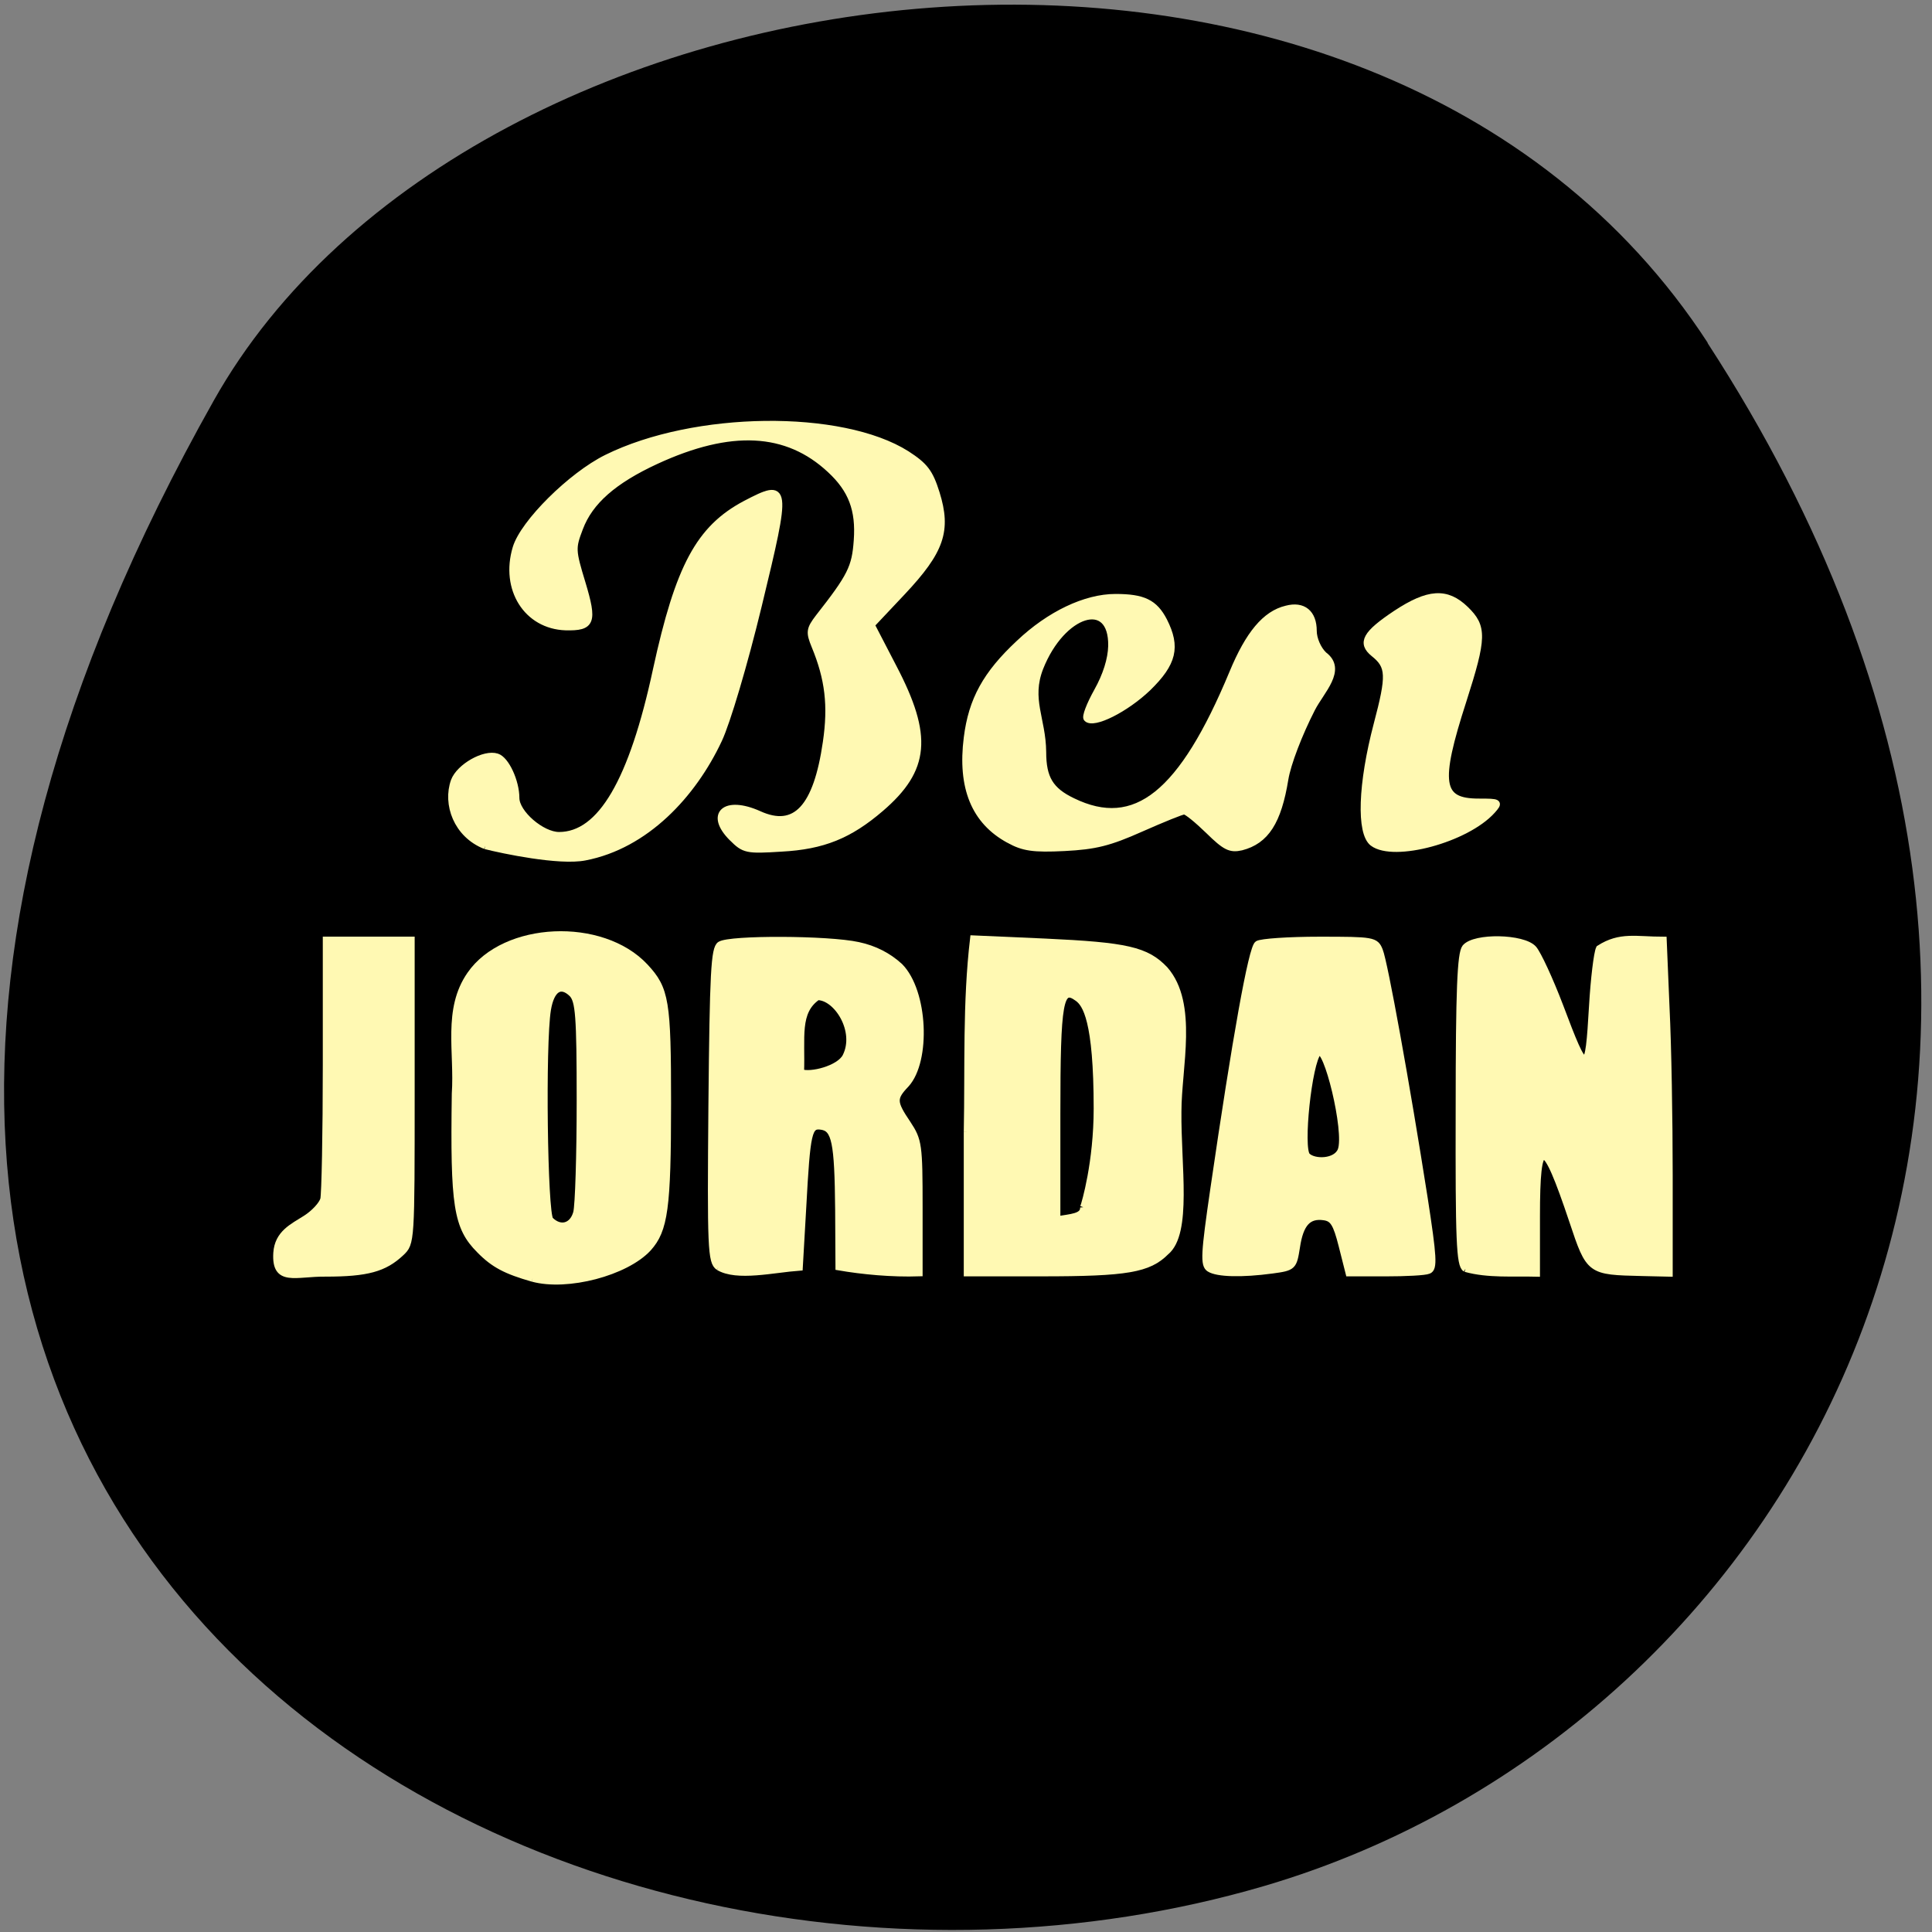 <svg xmlns="http://www.w3.org/2000/svg" viewBox="0 0 24 24"><rect x="0" y="0" width="24" height="24" fill="#808080" stroke="none"/><path d="m 21.21 4.258 c 5.859 9.01 1.133 17.219 -5.504 19.17 c -8.922 2.617 -21.04 -4.266 -13.05 -18.453 c 3.172 -5.641 14.383 -7.133 18.559 -0.715"/><g fill="#fff9b3" stroke="#fff9b3" stroke-width="0.849" transform="scale(0.094)"><path d="m 36.542 165.58 c 0.167 -2.583 2.125 -3.458 3.833 -4.542 c 1.125 -0.708 2.167 -1.833 2.375 -2.542 c 0.167 -0.667 0.333 -8.667 0.333 -17.75 v -16.542 h 11.292 v 20.04 c 0 19.958 0 20.04 -1.375 21.333 c -2.208 2.083 -4.5 2.708 -9.958 2.708 c -4 -0.042 -6.75 1.333 -6.5 -2.708"/><path d="m 70.38 168.96 c -3.5 -1 -5.125 -1.833 -7 -3.75 c -3.042 -3.042 -3.458 -5.875 -3.25 -20.667 c 0.375 -5.542 -1.208 -11.125 2 -15.75 c 4.542 -6.583 17.417 -7.167 23.13 -1.042 c 2.75 2.958 3 4.542 3 18.04 c 0 13.917 -0.417 16.75 -2.583 19.17 c -2.958 3.208 -10.708 5.25 -15.292 4 m 5.792 -8.708 c 0.25 -0.958 0.458 -7.625 0.458 -14.792 c 0 -11.25 -0.167 -13.208 -1.042 -14.12 c -1.5 -1.458 -2.75 -0.667 -3.208 2.083 c -0.75 4.583 -0.458 26.958 0.333 27.792 c 1.333 1.333 2.958 0.875 3.458 -0.958"/><path d="m 94.96 167.46 c -1 -0.708 -1.083 -2.458 -0.917 -21.417 c 0.167 -17.5 0.333 -20.708 1.125 -21.21 c 1.292 -0.833 14.292 -0.792 18.25 0.083 c 2.167 0.458 4 1.417 5.5 2.792 c 3.292 3.333 3.667 12.458 0.833 15.583 c -1.75 1.833 -1.708 2.375 0.208 5.208 c 1.458 2.208 1.542 2.792 1.542 11.04 v 8.708 c -3.625 0.125 -7.542 -0.25 -10.667 -0.792 l -0.042 -7.625 c -0.083 -8.917 -0.458 -10.708 -2.25 -10.958 c -1.667 -0.25 -1.875 0.667 -2.417 10.667 l -0.458 7.958 c -3.458 0.25 -8.292 1.417 -10.708 -0.042 m 16.792 -27.833 c 1.708 -3.375 -1.167 -7.875 -3.708 -7.875 c -2.833 1.958 -2.042 5.333 -2.208 9.958 c 1.292 0.5 5.083 -0.458 5.917 -2.083"/><path d="m 127.79 149.54 c 0.167 -8.5 -0.167 -17.04 0.833 -25.5 l 9.458 0.417 c 10.833 0.5 13.417 1.083 15.875 3.667 c 3.958 4.542 1.75 12.958 1.75 18.75 c -0.083 7.167 1.417 16.08 -1.625 18.583 c -2.292 2.292 -5.125 2.792 -16.417 2.792 h -9.875 c 0 -6.208 0 -12.458 0 -18.708 m 15.375 10 c 0.208 -0.542 1.792 -5.958 1.792 -13.04 c 0 -11.708 -1.5 -13.833 -2.542 -14.583 c -2.333 -1.708 -2.708 0.333 -2.708 15.292 v 13.958 c 1.75 -0.333 3.542 -0.333 3.458 -1.625"/><path d="m 159.83 167.67 c -0.792 -0.5 -0.708 -1.958 0.542 -10.542 c 2.917 -20 5.04 -31.875 5.833 -32.375 c 0.458 -0.292 4.125 -0.542 8.167 -0.542 c 7.083 0 7.417 0.042 7.958 1.417 c 0.625 1.5 3.542 17.542 5.917 32.708 c 1.208 7.833 1.292 9.292 0.542 9.583 c -0.458 0.208 -3.042 0.333 -5.708 0.333 h -4.833 l -0.917 -3.625 c -0.75 -2.958 -1.167 -3.625 -2.375 -3.792 c -2.083 -0.292 -3.125 0.875 -3.583 3.958 c -0.417 2.625 -0.458 2.708 -3.25 3.083 c -4 0.542 -7.25 0.458 -8.292 -0.208 m 17.375 -15.667 c 0.917 -2.458 -1.917 -14.04 -3 -12.917 c -1.25 1.292 -2.458 12.667 -1.458 13.667 c 0.917 0.917 3.833 0.875 4.458 -0.75"/><path d="m 193.67 167.67 c -0.792 -0.5 -0.917 -3.708 -0.875 -21.04 c 0 -15.875 0.208 -20.625 0.833 -21.417 c 1.25 -1.5 7.667 -1.375 9.04 0.167 c 0.583 0.667 2.167 4.083 3.5 7.583 c 3.5 9.292 3.708 9.292 4.25 0 c 0.208 -3.583 0.625 -7.04 0.917 -7.625 c 2.792 -1.792 4.875 -1.125 8.5 -1.125 l 0.375 8.958 c 0.25 4.958 0.417 14.875 0.417 22.04 v 13.08 l -3.583 -0.083 c -7 -0.167 -7 -0.125 -9.25 -6.875 c -3.75 -11.208 -4.708 -11.333 -4.708 -0.583 v 7.542 c -3.125 -0.083 -6.417 0.208 -9.417 -0.625"/><path d="m 64.13 111.79 c -3.792 -1.5 -5.208 -5.542 -4.125 -8.583 c 0.708 -1.875 4 -3.75 5.667 -3.208 c 1.208 0.375 2.542 3.292 2.542 5.458 c 0 2 3.375 4.917 5.667 4.917 c 5.5 0 9.667 -7.125 12.833 -21.875 c 2.958 -13.583 5.667 -18.667 11.792 -21.917 c 5.583 -2.917 5.625 -2.583 1.75 13.417 c -1.875 7.75 -4.167 15.458 -5.25 17.75 c -3.417 7.292 -9.667 14 -17.708 15.542 c -3.375 0.667 -10.875 -0.917 -13.167 -1.5"/><path d="m 96.75 110.75 c -3.167 -3.167 -0.917 -5.167 3.542 -3.167 c 4.833 2.208 7.625 -0.833 8.875 -9.5 c 0.708 -4.833 0.292 -8.375 -1.5 -12.708 c -0.75 -1.833 -0.708 -2.208 0.5 -3.792 c 4.25 -5.417 4.833 -6.583 5.083 -10.167 c 0.292 -4.04 -0.708 -6.708 -3.542 -9.333 c -5.708 -5.333 -13.167 -5.708 -23 -1.167 c -5.583 2.583 -8.75 5.333 -10.08 8.875 c -1 2.625 -1 2.917 0.333 7.292 c 1.542 5.125 1.25 5.875 -2.208 5.792 c -5.125 -0.167 -8.208 -5.04 -6.583 -10.458 c 1 -3.333 7.292 -9.583 12 -11.917 c 11.625 -5.75 31.04 -5.958 39.667 -0.5 c 2.375 1.542 3.042 2.375 3.917 5.167 c 1.542 4.958 0.625 7.625 -4.5 13.08 l -4.083 4.333 l 2.917 5.625 c 4.75 9.08 4.333 13.458 -1.667 18.625 c -4.167 3.583 -7.667 5 -13.167 5.292 c -4.583 0.292 -4.917 0.208 -6.5 -1.375"/><path d="m 133.33 111 c -4.542 -2.458 -6.375 -6.917 -5.542 -13.5 c 0.625 -5 2.5 -8.417 6.875 -12.5 c 4.04 -3.833 8.792 -6.083 12.75 -6.083 c 3.667 0 5.167 0.708 6.417 3.125 c 1.75 3.458 1.25 5.583 -2.125 8.875 c -2.917 2.792 -7.208 4.958 -8.08 4.04 c -0.25 -0.208 0.375 -1.833 1.375 -3.625 c 1.167 -2.083 1.833 -4.208 1.875 -5.958 c 0.125 -6.542 -6.5 -4.5 -9.417 2.875 c -1.625 4.167 0.333 6.75 0.375 11.125 c 0 3.458 0.958 5.083 3.917 6.5 c 8.292 4.04 14.458 -0.917 21.13 -16.958 c 2.125 -5.125 4.333 -7.792 7.125 -8.458 c 2.208 -0.583 3.583 0.542 3.583 2.917 c 0 1.042 0.583 2.417 1.375 3.167 c 2.625 1.958 -0.375 4.75 -1.583 7.125 c -1.708 3.333 -3.208 7.25 -3.542 9.292 c -0.917 5.625 -2.542 8.167 -5.792 9 c -1.458 0.333 -2.125 0 -4.333 -2.167 c -1.458 -1.417 -2.875 -2.583 -3.208 -2.583 c -0.333 0 -2.875 1.042 -5.708 2.292 c -4.208 1.875 -6.04 2.333 -10.125 2.542 c -4.125 0.208 -5.458 0 -7.333 -1.042"/><path d="m 181.42 111.42 c -1.75 -1.333 -1.542 -7.792 0.542 -15.708 c 1.708 -6.458 1.667 -7.667 -0.417 -9.333 c -1.75 -1.417 -1.083 -2.625 2.917 -5.292 c 4.292 -2.833 6.708 -3 9.208 -0.583 c 2.417 2.333 2.375 3.75 -0.292 12.08 c -3.542 10.958 -3.167 13.375 2.042 13.375 c 2.708 0 2.792 0.042 1.792 1.167 c -3.417 3.792 -13 6.375 -15.792 4.292"/></g></svg>